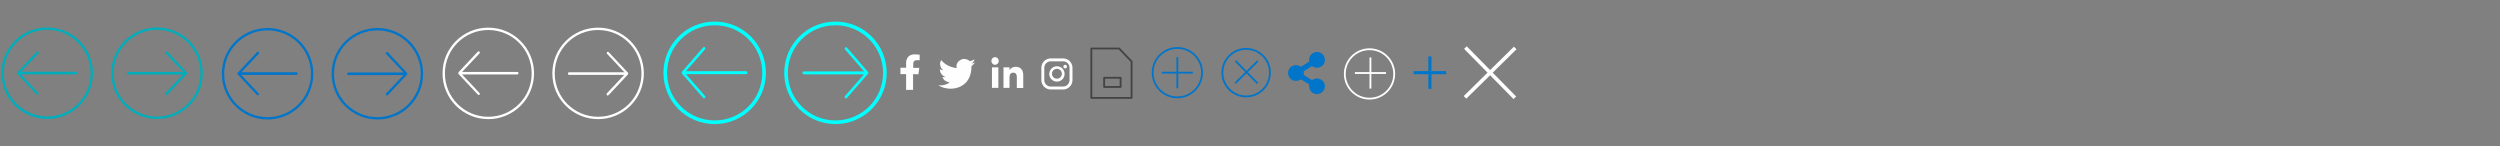 <?xml version="1.0" encoding="utf-8"?>
<!-- Generator: Adobe Illustrator 25.4.1, SVG Export Plug-In . SVG Version: 6.00 Build 0)  -->
<svg version="1.1" id="Capa_1" xmlns="http://www.w3.org/2000/svg" xmlns:xlink="http://www.w3.org/1999/xlink" x="0px" y="0px"
	 viewBox="0 0 1366 80" style="enable-background:new 0 0 1366 80;" xml:space="preserve">
<rect x="0" y="0" width="1366" height="80" fill="#808080" stroke="none"/>
<style type="text/css">
	.st0{clip-path:url(#SVGID_00000059284563149170009630000009638173262795939513_);fill:#FEFEFE;}
	.st1{clip-path:url(#SVGID_00000154408216026569698010000001915164134156385973_);}
	.st2{clip-path:url(#SVGID_00000145778223749984133880000009817601636999142031_);fill:#FEFEFE;}
	.st3{clip-path:url(#SVGID_00000044175965294456963390000001772474633493327545_);}
	.st4{clip-path:url(#SVGID_00000160868927947746914650000015399303085541193657_);fill:#FEFEFE;}
	.st5{clip-path:url(#SVGID_00000146491753748331429380000004111885453687902902_);}
	.st6{clip-path:url(#SVGID_00000013898384218418074930000010951549230272744118_);fill:#FEFEFE;}
	.st7{clip-path:url(#SVGID_00000067916930117423919810000012151796034281133715_);}
	.st8{clip-path:url(#SVGID_00000158730111481026837130000000596467586580791230_);fill:#FEFEFE;}
	.st9{clip-path:url(#SVGID_00000045590020603662786550000012288637359779785117_);}
	.st10{clip-path:url(#SVGID_00000116214506980425859370000009250904385101807537_);fill:#FEFEFE;}
	.st11{clip-path:url(#SVGID_00000114052908917112744530000016717984541751878322_);}
	.st12{clip-path:url(#SVGID_00000099627105044235737550000018217129445619227016_);fill:#FEFEFE;}
	.st13{clip-path:url(#SVGID_00000042712806344860421880000004023282659454756539_);enable-background:new    ;}
	.st14{clip-path:url(#SVGID_00000057868253072549458620000006792465875765448595_);}
	.st15{clip-path:url(#SVGID_00000089560502769070105130000011228769032048414592_);}
	.st16{fill:#FEFEFE;}
	.st17{fill:none;}
	.st18{clip-path:url(#SVGID_00000016757696305467508600000007289098170515305366_);fill:#00ADBB;}
	.st19{clip-path:url(#SVGID_00000156560298085132002570000001028041819897185694_);fill:#00ADBB;}
	.st20{clip-path:url(#SVGID_00000035520282224343707560000008958797054500783762_);fill:#0075C9;}
	.st21{clip-path:url(#SVGID_00000023269176654623481430000002834840120517626016_);fill:#0075C9;}
	.st22{clip-path:url(#SVGID_00000065782867027080397180000014414448717121871806_);fill:#FFFFFF;}
	.st23{clip-path:url(#SVGID_00000115483414480139634850000010917073388974043581_);fill:#FFFFFF;}
	.st24{clip-path:url(#SVGID_00000023960567003194001820000007330747210366931350_);fill:#00FFFF;}
	.st25{clip-path:url(#SVGID_00000014601200777636438130000011513567565879148222_);fill:#00FFFF;}
	.st26{opacity:0.9;}
	.st27{fill:none;stroke:#3C3C3B;stroke-linecap:round;stroke-linejoin:round;}
	.st28{clip-path:url(#SVGID_00000056426523311511986560000001702895914840359579_);}
	.st29{clip-path:url(#SVGID_00000087402545568371906100000004760425024913896618_);fill:#0075C9;}
	.st30{fill:none;stroke:#0075C9;stroke-linecap:square;stroke-miterlimit:10;}
	.st31{fill:none;stroke:#0075C9;stroke-miterlimit:10;}
	.st32{fill:none;stroke:#FFFFFF;stroke-width:2;stroke-linecap:square;stroke-miterlimit:10;}
	.st33{fill:#0075C9;}
	.st34{clip-path:url(#SVGID_00000034768812283939939420000003269097554411337357_);}
	.st35{clip-path:url(#SVGID_00000109722004571680481720000001966583931545363102_);fill:#FFFFFF;}
	.st36{fill:none;stroke:#FFFFFF;stroke-linecap:square;stroke-miterlimit:10;}
	.st37{fill:none;stroke:#0075C9;stroke-width:1.7;stroke-linecap:square;stroke-miterlimit:10;}
</style>
<g>
	<g>
		<g>
			<g>
				<g>
					<g>
						<g>
							<g>
								<defs>
									<rect id="SVGID_1_" x="542" y="36.8" width="3.5" height="11.2"/>
								</defs>
								<clipPath id="SVGID_00000008859396396253377690000006280345077739657651_">
									<use xlink:href="#SVGID_1_"  style="overflow:visible;"/>
								</clipPath>
								
									<rect x="537" y="31.8" style="clip-path:url(#SVGID_00000008859396396253377690000006280345077739657651_);fill:#FEFEFE;" width="13.5" height="21.2"/>
							</g>
						</g>
					</g>
				</g>
			</g>
		</g>
	</g>
	<g>
		<g>
			<g>
				<g>
					<g>
						<g>
							<g>
								<defs>
									<path id="SVGID_00000015315790649325933100000015778032859082056893_" d="M543.7,35.4c1.1,0,2-0.9,2-2.1s-0.9-2.1-2-2.1
										s-2,0.9-2,2.1C541.7,34.5,542.6,35.4,543.7,35.4"/>
								</defs>
								<clipPath id="SVGID_00000130634841266357169110000017313318224644052382_">
									<use xlink:href="#SVGID_00000015315790649325933100000015778032859082056893_"  style="overflow:visible;"/>
								</clipPath>
								<g style="clip-path:url(#SVGID_00000130634841266357169110000017313318224644052382_);">
									<g>
										<g>
											<g>
												<g>
													<g>
														<g>
															<defs>
																
																	<rect id="SVGID_00000137134253409214623810000008779854569141537156_" x="309.3" y="-4072.1" width="1440" height="4168"/>
															</defs>
															<clipPath id="SVGID_00000090291432441777468150000001619921777877284253_">
																<use xlink:href="#SVGID_00000137134253409214623810000008779854569141537156_"  style="overflow:visible;"/>
															</clipPath>
															
																<rect x="536.7" y="26.3" style="clip-path:url(#SVGID_00000090291432441777468150000001619921777877284253_);fill:#FEFEFE;" width="14.1" height="14.1"/>
														</g>
													</g>
												</g>
											</g>
										</g>
									</g>
								</g>
							</g>
						</g>
					</g>
				</g>
			</g>
		</g>
	</g>
	<g>
		<g>
			<g>
				<g>
					<g>
						<g>
							<g>
								<defs>
									<path id="SVGID_00000023965237015867471470000015318117385426968233_" d="M551.6,42.2c0-1.6,0.7-2.5,2.1-2.5
										c1.3,0,1.9,0.9,1.9,2.5v5.9h3.5V41c0-3-1.7-4.5-4.1-4.5s-3.4,1.8-3.4,1.8v-1.5h-3.3V48h3.3V42.2z"/>
								</defs>
								<clipPath id="SVGID_00000072239436372177682820000008947660011980363453_">
									<use xlink:href="#SVGID_00000023965237015867471470000015318117385426968233_"  style="overflow:visible;"/>
								</clipPath>
								<g style="clip-path:url(#SVGID_00000072239436372177682820000008947660011980363453_);">
									<g>
										<g>
											<g>
												<g>
													<g>
														<g>
															<defs>
																
																	<rect id="SVGID_00000001623719063626479200000013070956607918517689_" x="309.3" y="-4072.1" width="1440" height="4168"/>
															</defs>
															<clipPath id="SVGID_00000176753918812757759950000002626317378953941662_">
																<use xlink:href="#SVGID_00000001623719063626479200000013070956607918517689_"  style="overflow:visible;"/>
															</clipPath>
															
																<rect x="543.3" y="31.6" style="clip-path:url(#SVGID_00000176753918812757759950000002626317378953941662_);fill:#FEFEFE;" width="20.8" height="21.6"/>
														</g>
													</g>
												</g>
											</g>
										</g>
									</g>
								</g>
							</g>
						</g>
					</g>
				</g>
			</g>
		</g>
	</g>
</g>
<g>
	<g>
		<g>
			<g>
				<g>
					<g>
						<g>
							<g>
								<defs>
									<path id="SVGID_00000043430046267191298050000013269200160312212617_" d="M582,35.4c-0.5,0-1,0.5-1,1s0.5,1,1,1s1-0.5,1-1
										S582.5,35.4,582,35.4"/>
								</defs>
								<clipPath id="SVGID_00000071530123428956883440000015927227516611019707_">
									<use xlink:href="#SVGID_00000043430046267191298050000013269200160312212617_"  style="overflow:visible;"/>
								</clipPath>
								<g style="clip-path:url(#SVGID_00000071530123428956883440000015927227516611019707_);">
									<g>
										<g>
											<g>
												<g>
													<g>
														<g>
															<defs>
																
																	<rect id="SVGID_00000026139363049088655420000001050731640297492386_" x="303.1" y="-4071" width="1440" height="4168"/>
															</defs>
															<clipPath id="SVGID_00000047034202237965634580000005469805769048307099_">
																<use xlink:href="#SVGID_00000026139363049088655420000001050731640297492386_"  style="overflow:visible;"/>
															</clipPath>
															
																<rect x="576" y="30.4" style="clip-path:url(#SVGID_00000047034202237965634580000005469805769048307099_);fill:#FEFEFE;" width="12" height="12"/>
														</g>
													</g>
												</g>
											</g>
										</g>
									</g>
								</g>
							</g>
						</g>
					</g>
				</g>
			</g>
		</g>
	</g>
	<g>
		<g>
			<g>
				<g>
					<g>
						<g>
							<g>
								<defs>
									<path id="SVGID_00000096751011509074705010000006479194215120827573_" d="M577.5,36.2c-2.3,0-4.2,1.9-4.2,4.2
										s1.9,4.2,4.2,4.2s4.2-1.9,4.2-4.2S579.9,36.2,577.5,36.2 M577.5,43c-1.5,0-2.7-1.2-2.7-2.7s1.2-2.7,2.7-2.7
										s2.7,1.2,2.7,2.7S579,43,577.5,43"/>
								</defs>
								<clipPath id="SVGID_00000167355986326170809710000010218076430430698903_">
									<use xlink:href="#SVGID_00000096751011509074705010000006479194215120827573_"  style="overflow:visible;"/>
								</clipPath>
								<g style="clip-path:url(#SVGID_00000167355986326170809710000010218076430430698903_);">
									<g>
										<g>
											<g>
												<g>
													<g>
														<g>
															<defs>
																
																	<rect id="SVGID_00000155131133790388400140000004936184776734467740_" x="303.1" y="-4071.5" width="1440" height="4168"/>
															</defs>
															<clipPath id="SVGID_00000064350314147063003610000005784931337020217501_">
																<use xlink:href="#SVGID_00000155131133790388400140000004936184776734467740_"  style="overflow:visible;"/>
															</clipPath>
															
																<rect x="568.3" y="31.2" style="clip-path:url(#SVGID_00000064350314147063003610000005784931337020217501_);fill:#FEFEFE;" width="18.4" height="18.4"/>
														</g>
													</g>
												</g>
											</g>
										</g>
									</g>
								</g>
							</g>
						</g>
					</g>
				</g>
			</g>
		</g>
	</g>
	<g>
		<g>
			<g>
				<g>
					<g>
						<g>
							<g>
								<defs>
									<path id="SVGID_00000047771330398059799920000003553709683426183057_" d="M580.9,48.9h-6.8c-2.8,0-5.1-2.3-5.1-5.1V37
										c0-2.8,2.3-5.1,5.1-5.1h6.8c2.8,0,5.1,2.3,5.1,5.1v6.8C586,46.6,583.7,48.9,580.9,48.9z M574.1,33.5
										c-1.9,0-3.5,1.6-3.5,3.5v6.8c0,1.9,1.6,3.5,3.5,3.5h6.8c1.9,0,3.5-1.6,3.5-3.5V37c0-1.9-1.6-3.5-3.5-3.5H574.1z"/>
								</defs>
								<clipPath id="SVGID_00000162320947659243214730000015306289854817908114_">
									<use xlink:href="#SVGID_00000047771330398059799920000003553709683426183057_"  style="overflow:visible;"/>
								</clipPath>
								<g style="clip-path:url(#SVGID_00000162320947659243214730000015306289854817908114_);">
									<g>
										<g>
											<g>
												<g>
													<g>
														<g>
															<defs>
																
																	<rect id="SVGID_00000004546295540242791950000015003320849160269479_" x="303.1" y="-4071.5" width="1440" height="4168"/>
															</defs>
															<clipPath id="SVGID_00000076578059169625532260000006676635655472893353_">
																<use xlink:href="#SVGID_00000004546295540242791950000015003320849160269479_"  style="overflow:visible;"/>
															</clipPath>
															
																<rect x="564" y="26.8" style="clip-path:url(#SVGID_00000076578059169625532260000006676635655472893353_);fill:#FEFEFE;" width="27" height="27"/>
														</g>
													</g>
												</g>
											</g>
										</g>
									</g>
								</g>
							</g>
						</g>
					</g>
				</g>
			</g>
		</g>
	</g>
</g>
<g>
	<g>
		<g>
			<g>
				<g>
					<g>
						<g>
							<defs>
								<path id="SVGID_00000042702605909791758500000003470707535519217315_" d="M532.8,34.1c-0.6,0.3-1.3,0.5-2,0.6
									c0.3-0.1,0.8-0.6,1-0.9c0.3-0.4,0.5-0.8,0.7-1.2v-0.1h-0.1c-0.8,0.4-1.5,0.7-2.4,0.9c-0.1,0-0.1,0-0.2,0
									c-0.1-0.1-0.1-0.2-0.2-0.2c-0.3-0.3-0.7-0.5-1.2-0.7c-0.6-0.2-1.2-0.3-1.8-0.3s-1.2,0.2-1.7,0.5s-1,0.7-1.4,1.1
									c-0.4,0.5-0.7,1-0.8,1.6s-0.1,1.1,0,1.7c0,0.1,0,0.1-0.1,0.1c-3.3-0.5-6-1.7-8.2-4.2c-0.1-0.1-0.2-0.1-0.2,0
									c-1,1.5-0.5,3.8,0.7,4.9c0.2,0.2,0.3,0.3,0.5,0.5c-0.1,0-0.9-0.1-1.6-0.5c-0.1-0.1-0.2,0-0.2,0.1c0,0.2,0,0.3,0,0.5
									c0.2,1.5,1.2,2.8,2.6,3.4c0.2,0.1,0.3,0.1,0.5,0.2c-0.3,0.1-0.6,0.1-1.6,0c-0.1,0-0.2,0-0.1,0.1c0.7,1.9,2.2,2.4,3.3,2.7
									c0.2,0,0.3,0,0.5,0.1l0,0c-0.4,0.6-1.6,1-2.2,1.2c-1.1,0.4-2.2,0.5-3.4,0.4c-0.2,0-0.2,0-0.3,0v0.1c0.2,0.2,0.5,0.3,0.7,0.4
									c0.7,0.4,1.5,0.7,2.3,0.9c4.1,1.1,8.7,0.3,11.7-2.7c2.4-2.4,3.2-5.7,3.2-9c0-0.1,0.2-0.2,0.2-0.3c0.6-0.5,1.1-1,1.6-1.7
									C532.9,34.3,532.9,34.2,532.8,34.1L532.8,34.1C532.9,34.1,532.9,34.1,532.8,34.1"/>
							</defs>
							<clipPath id="SVGID_00000083803825140477277990000001310633860517939888_">
								<use xlink:href="#SVGID_00000042702605909791758500000003470707535519217315_"  style="overflow:visible;"/>
							</clipPath>
							<g style="clip-path:url(#SVGID_00000083803825140477277990000001310633860517939888_);">
								<g>
									<g>
										<g>
											<g>
												<g>
													<g>
														<defs>
															
																<rect id="SVGID_00000181077148001605909320000009258049729191761039_" x="316" y="-4071.5" width="1440" height="4168"/>
														</defs>
														<clipPath id="SVGID_00000168827389445694148990000001825812856957351613_">
															<use xlink:href="#SVGID_00000181077148001605909320000009258049729191761039_"  style="overflow:visible;"/>
														</clipPath>
														
															<rect x="507.9" y="27.1" style="clip-path:url(#SVGID_00000168827389445694148990000001825812856957351613_);fill:#FEFEFE;" width="30" height="26.4"/>
													</g>
												</g>
											</g>
										</g>
									</g>
								</g>
							</g>
						</g>
					</g>
				</g>
			</g>
		</g>
	</g>
</g>
<g>
	<g>
		<g>
			<g>
				<g>
					<g>
						<g>
							<defs>
								<rect id="SVGID_00000163755070096562471080000016160764442120163731_" x="492" y="29.5" width="10.5" height="19.6"/>
							</defs>
							<clipPath id="SVGID_00000155108199493234279450000007245676701747109053_">
								<use xlink:href="#SVGID_00000163755070096562471080000016160764442120163731_"  style="overflow:visible;"/>
							</clipPath>
							<g style="clip-path:url(#SVGID_00000155108199493234279450000007245676701747109053_);enable-background:new    ;">
								<g>
									<g>
										<g>
											<g>
												<g>
													<g>
														<g>
															<defs>
																<rect id="SVGID_00000176728580665735570230000014184978038812990097_" x="491" y="29.5" width="12" height="20"/>
															</defs>
															<clipPath id="SVGID_00000090985024201553447450000016851728076717320071_">
																<use xlink:href="#SVGID_00000176728580665735570230000014184978038812990097_"  style="overflow:visible;"/>
															</clipPath>
															<g style="clip-path:url(#SVGID_00000090985024201553447450000016851728076717320071_);">
																<g>
																	<g>
																		<g>
																			<g>
																				<g>
																					<g>
																						<defs>
																							<path id="SVGID_00000134953187980539084590000009755171752129204395_" d="M501.8,40.6l0.5-3.5H499v-2.3
																								c0-1,0.5-1.9,2-1.9h1.5v-3c0,0-1.4-0.2-2.8-0.2c-2.8,0-4.6,1.7-4.6,4.8V37H492v3.5h3.1v8.6h3.8v-8.6
																								L501.8,40.6L501.8,40.6z"/>
																						</defs>
																						<clipPath id="SVGID_00000101785586944449219200000004067906533412725140_">
																							<use xlink:href="#SVGID_00000134953187980539084590000009755171752129204395_"  style="overflow:visible;"/>
																						</clipPath>
																						<g style="clip-path:url(#SVGID_00000101785586944449219200000004067906533412725140_);">
																							<g>
																								<g>
																									<g>
																										<g>
																											<g>
																												<g>
																													<rect x="487" y="24.5" class="st16" width="20.5" height="29.6"/>
																												</g>
																											</g>
																										</g>
																									</g>
																								</g>
																							</g>
																						</g>
																					</g>
																				</g>
																			</g>
																		</g>
																	</g>
																</g>
															</g>
														</g>
													</g>
												</g>
											</g>
										</g>
									</g>
								</g>
							</g>
						</g>
					</g>
				</g>
			</g>
		</g>
	</g>
</g>
<rect x="492" y="29.5" class="st17" width="11" height="20"/>
<g>
	<g>
		<g>
			<g>
				<g>
					<g>
						<g>
							<defs>
								<path id="SVGID_00000090986476196330347550000012189049008544983741_" d="M9.3,40c0,0.2,0.1,0.3,0.2,0.4L20,51.6
									c0.2,0.3,0.7,0.3,0.9,0c0.2-0.2,0.3-0.7,0-0.9l-9.5-10.1h30.1c0.4,0,0.7-0.3,0.7-0.7s-0.3-0.7-0.7-0.7h-30l9.5-10
									c0.2-0.2,0.2-0.7,0-1c-0.2-0.2-0.6-0.2-0.9,0L9.5,39.5C9.4,39.7,9.3,39.8,9.3,40L9.3,40z M2.1,40
									c0-13.1,10.6-23.7,23.7-23.7S49.5,26.9,49.5,40S38.9,63.6,25.8,63.6S2.1,53,2.1,40z M0.8,40c0,13.8,11.2,25,25,25
									s25-11.2,25-25s-11.2-25-25-25S0.8,26.1,0.8,40z"/>
							</defs>
							<clipPath id="SVGID_00000145775785803572659940000007605602327818737599_">
								<use xlink:href="#SVGID_00000090986476196330347550000012189049008544983741_"  style="overflow:visible;"/>
							</clipPath>
							
								<rect x="-4.2" y="9.9" style="clip-path:url(#SVGID_00000145775785803572659940000007605602327818737599_);fill:#00ADBB;" width="60" height="60"/>
						</g>
					</g>
				</g>
			</g>
		</g>
	</g>
</g>
<g>
	<g>
		<g>
			<g>
				<g>
					<g>
						<g>
							<defs>
								<path id="SVGID_00000066487581604293181300000002852945689790846126_" d="M102.2,39.9c0-0.2-0.1-0.3-0.2-0.4L91.5,28.3
									c-0.2-0.3-0.7-0.3-0.9,0s-0.3,0.7,0,0.9l9.5,10.1H70c-0.4,0-0.7,0.3-0.7,0.7s0.3,0.7,0.7,0.7h30l-9.5,10.1
									c-0.2,0.2-0.2,0.7,0,1s0.7,0.2,0.9,0l10.5-11.2C102.2,40.2,102.2,40.1,102.2,39.9L102.2,39.9z M109.5,40
									c0,13.1-10.6,23.7-23.7,23.7S62.1,53,62.1,40s10.6-23.7,23.7-23.7S109.5,26.9,109.5,40z M110.8,40c0-13.8-11.2-25-25-25
									s-25,11.2-25,25s11.2,25,25,25S110.8,53.8,110.8,40z"/>
							</defs>
							<clipPath id="SVGID_00000045599634465348928180000007699453279893111937_">
								<use xlink:href="#SVGID_00000066487581604293181300000002852945689790846126_"  style="overflow:visible;"/>
							</clipPath>
							
								<rect x="55.8" y="9.9" style="clip-path:url(#SVGID_00000045599634465348928180000007699453279893111937_);fill:#00ADBB;" width="60" height="60"/>
						</g>
					</g>
				</g>
			</g>
		</g>
	</g>
</g>
<g>
	<g>
		<g>
			<g>
				<g>
					<g>
						<g>
							<defs>
								<path id="SVGID_00000165921917823821793710000002487779758807955599_" d="M129.7,40.3c0,0.2,0.1,0.3,0.2,0.4l10.5,11.2
									c0.2,0.3,0.7,0.3,0.9,0c0.2-0.2,0.3-0.7,0-0.9l-9.5-10.1H162c0.4,0,0.7-0.3,0.7-0.7s-0.3-0.7-0.7-0.7h-30.1l9.5-10.1
									c0.2-0.2,0.2-0.7,0-1c-0.2-0.2-0.6-0.2-0.9,0L130,39.6C129.8,40,129.7,40.1,129.7,40.3L129.7,40.3z M122.5,40.3
									c0-13.1,10.6-23.7,23.7-23.7s23.7,10.6,23.7,23.7S159.3,64,146.2,64S122.5,53.4,122.5,40.3z M121.2,40.3
									c0,13.8,11.2,25,25,25s25-11.2,25-25s-11.2-25-25-25S121.2,26.5,121.2,40.3z"/>
							</defs>
							<clipPath id="SVGID_00000072270195739917098280000005904974316037192845_">
								<use xlink:href="#SVGID_00000165921917823821793710000002487779758807955599_"  style="overflow:visible;"/>
							</clipPath>
							
								<rect x="116.2" y="10.3" style="clip-path:url(#SVGID_00000072270195739917098280000005904974316037192845_);fill:#0075C9;" width="60" height="60"/>
						</g>
					</g>
				</g>
			</g>
		</g>
	</g>
</g>
<g>
	<g>
		<g>
			<g>
				<g>
					<g>
						<g>
							<defs>
								<path id="SVGID_00000054954880126934546210000015192185352198177184_" d="M222.6,40.2c0-0.2-0.1-0.3-0.2-0.4l-10.5-11.2
									c-0.2-0.3-0.7-0.3-0.9,0s-0.3,0.7,0,0.9l9.5,10.1h-30.1c-0.4,0-0.7,0.3-0.7,0.7s0.3,0.7,0.7,0.7h30.1L211,51
									c-0.2,0.2-0.2,0.7,0,1s0.6,0.2,0.9,0l10.5-11.2C222.6,40.6,222.6,40.4,222.6,40.2L222.6,40.2z M229.9,40.3
									c0,13.1-10.6,23.7-23.7,23.7s-23.7-10.6-23.7-23.7s10.6-23.7,23.7-23.7S229.9,27.2,229.9,40.3z M231.2,40.3
									c0-13.8-11.2-25-25-25s-25,11.2-25,25s11.2,25,25,25S231.2,54.1,231.2,40.3z"/>
							</defs>
							<clipPath id="SVGID_00000031192036985638559510000011118902582447389097_">
								<use xlink:href="#SVGID_00000054954880126934546210000015192185352198177184_"  style="overflow:visible;"/>
							</clipPath>
							
								<rect x="176.2" y="10.3" style="clip-path:url(#SVGID_00000031192036985638559510000011118902582447389097_);fill:#0075C9;" width="60" height="60"/>
						</g>
					</g>
				</g>
			</g>
		</g>
	</g>
</g>
<g>
	<g>
		<g>
			<g>
				<g>
					<g>
						<g>
							<defs>
								<path id="SVGID_00000086682794639754200060000003889353744866572432_" d="M250.4,40.1c0,0.2,0.1,0.3,0.2,0.4l10.5,11.2
									c0.2,0.3,0.7,0.3,0.9,0c0.2-0.2,0.3-0.7,0-0.9l-9.5-10.1h30.1c0.4,0,0.7-0.3,0.7-0.7s-0.3-0.7-0.7-0.7h-30.1l9.5-10.1
									c0.2-0.2,0.2-0.7,0-1c-0.2-0.2-0.6-0.2-0.9,0l-10.5,11.2C250.4,39.8,250.4,40,250.4,40.1L250.4,40.1z M243.1,40.1
									c0-13.1,10.6-23.7,23.7-23.7s23.7,10.6,23.7,23.7s-10.6,23.7-23.7,23.7C253.7,63.8,243.1,53.2,243.1,40.1z M241.8,40.1
									c0,13.8,11.2,25,25,25s25-11.2,25-25s-11.2-25-25-25S241.8,26.3,241.8,40.1z"/>
							</defs>
							<clipPath id="SVGID_00000087406149357178642270000016204268162158156441_">
								<use xlink:href="#SVGID_00000086682794639754200060000003889353744866572432_"  style="overflow:visible;"/>
							</clipPath>
							
								<rect x="236.8" y="10.1" style="clip-path:url(#SVGID_00000087406149357178642270000016204268162158156441_);fill:#FFFFFF;" width="60" height="60"/>
						</g>
					</g>
				</g>
			</g>
		</g>
	</g>
</g>
<g>
	<g>
		<g>
			<g>
				<g>
					<g>
						<g>
							<defs>
								<path id="SVGID_00000145740540347822527680000016488811779025284247_" d="M343.3,40.1c0-0.2-0.1-0.3-0.2-0.4l-10.5-11.2
									c-0.2-0.3-0.7-0.3-0.9,0s-0.3,0.7,0,0.9l9.5,10.1H311c-0.4,0-0.7,0.3-0.7,0.7s0.3,0.7,0.7,0.7h30.1L331.6,51
									c-0.2,0.2-0.2,0.7,0,1s0.6,0.2,0.9,0L343,40.8C343.2,40.4,343.3,40.2,343.3,40.1L343.3,40.1z M350.5,40.1
									c0,13.1-10.6,23.7-23.7,23.7s-23.7-10.6-23.7-23.7s10.6-23.7,23.7-23.7S350.5,27,350.5,40.1z M351.8,40.1
									c0-13.8-11.2-25-25-25s-25,11.2-25,25s11.2,25,25,25S351.8,53.9,351.8,40.1z"/>
							</defs>
							<clipPath id="SVGID_00000000211298927447287140000014704438462731601811_">
								<use xlink:href="#SVGID_00000145740540347822527680000016488811779025284247_"  style="overflow:visible;"/>
							</clipPath>
							
								<rect x="296.8" y="10.1" style="clip-path:url(#SVGID_00000000211298927447287140000014704438462731601811_);fill:#FFFFFF;" width="60" height="60"/>
						</g>
					</g>
				</g>
			</g>
		</g>
	</g>
</g>
<g>
	<g>
		<g>
			<g>
				<g>
					<g>
						<g>
							<defs>
								<path id="SVGID_00000070079849719355561970000007477048456418405035_" d="M372.5,39.8c0,0.2,0.1,0.4,0.2,0.5l11.5,13.2
									c0.3,0.3,0.8,0.3,1,0c0.3-0.3,0.3-0.8,0-1.1l-10.4-11.9h32.9c0.4,0,0.7-0.3,0.7-0.8s-0.3-0.8-0.7-0.8h-32.9L385.2,27
									c0.3-0.3,0.2-0.8,0-1.1s-0.7-0.3-1,0l-11.5,13.2C372.5,39.5,372.5,39.7,372.5,39.8L372.5,39.8z M364.5,39.8
									c0-14.4,11.6-26,26-26s26,11.6,26,26s-11.6,26-26,26S364.5,54.2,364.5,39.8z M362.5,39.8c0,15.5,12.5,28,28,28
									s28-12.5,28-28s-12.5-28-28-28C375,11.8,362.5,24.4,362.5,39.8z"/>
							</defs>
							<clipPath id="SVGID_00000062189833041090488790000012153952365011175076_">
								<use xlink:href="#SVGID_00000070079849719355561970000007477048456418405035_"  style="overflow:visible;"/>
							</clipPath>
							
								<rect x="352.5" y="1.8" style="clip-path:url(#SVGID_00000062189833041090488790000012153952365011175076_);fill:#00FFFF;" width="76" height="76"/>
						</g>
					</g>
				</g>
			</g>
		</g>
	</g>
</g>
<g>
	<g>
		<g>
			<g>
				<g>
					<g>
						<g>
							<defs>
								<path id="SVGID_00000123442851170273045960000017700515673444450715_" d="M474.5,39.8c0-0.2-0.1-0.4-0.2-0.5L462.8,26
									c-0.3-0.3-0.8-0.3-1,0c-0.3,0.3-0.3,0.8,0,1.1L472.1,39h-32.9c-0.4,0-0.7,0.3-0.7,0.8s0.3,0.8,0.7,0.8h32.9l-10.4,11.9
									c-0.3,0.3-0.2,0.8,0,1.1c0.3,0.3,0.7,0.3,1,0l11.5-13.2C474.4,40.2,474.5,40,474.5,39.8L474.5,39.8z M482.5,39.8
									c0,14.4-11.6,26-26,26s-26-11.6-26-26s11.6-26,26-26C470.8,13.8,482.5,25.4,482.5,39.8z M484.5,39.8c0-15.5-12.5-28-28-28
									s-28,12.5-28,28s12.5,28,28,28S484.5,55.3,484.5,39.8z"/>
							</defs>
							<clipPath id="SVGID_00000067955825741753283920000001645564270017428646_">
								<use xlink:href="#SVGID_00000123442851170273045960000017700515673444450715_"  style="overflow:visible;"/>
							</clipPath>
							
								<rect x="418.5" y="1.8" style="clip-path:url(#SVGID_00000067955825741753283920000001645564270017428646_);fill:#00FFFF;" width="76" height="76"/>
						</g>
					</g>
				</g>
			</g>
		</g>
	</g>
</g>
<g id="Page-1" class="st26">
	<g id="_x32_108-Creatio-Home" transform="translate(-949, -3506)">
		<g id="Group" transform="translate(950, 3507)">
			<polygon id="Rectangle-6-Copy-8" class="st27" points="595.3,25.5 610.5,25.5 617.3,32.6 617.3,52.5 595.3,52.5 			"/>
			<polygon id="Rectangle-Copy-8" class="st27" points="602.3,41.5 611.3,41.5 611.3,46.5 602.3,46.5 			"/>
		</g>
	</g>
</g>
<g>
	<g>
		<g>
			<g>
				<g>
					<g>
						<defs>
							<path id="SVGID_00000067204837958868950610000015956723283913020582_" d="M656.3,39.7c0,7.2-5.8,13-13,13s-13-5.8-13-13
								s5.8-13,13-13S656.3,32.5,656.3,39.7z M657.3,39.7c0-7.7-6.3-14-14-14s-14,6.3-14,14s6.3,14,14,14S657.3,47.4,657.3,39.7z"/>
						</defs>
						<clipPath id="SVGID_00000152245700090200110870000005937917442067167386_">
							<use xlink:href="#SVGID_00000067204837958868950610000015956723283913020582_"  style="overflow:visible;"/>
						</clipPath>
						<g style="clip-path:url(#SVGID_00000152245700090200110870000005937917442067167386_);">
							<g>
								<g>
									<g>
										<g>
											<defs>
												
													<rect id="SVGID_00000117648210992597570520000007481426333606854570_" x="-118.7" y="-3584.3" width="1440" height="4638"/>
											</defs>
											<clipPath id="SVGID_00000063608317284967404280000009814247684135949989_">
												<use xlink:href="#SVGID_00000117648210992597570520000007481426333606854570_"  style="overflow:visible;"/>
											</clipPath>
											
												<rect x="624.3" y="20.7" style="clip-path:url(#SVGID_00000063608317284967404280000009814247684135949989_);fill:#0075C9;" width="38" height="38"/>
										</g>
									</g>
								</g>
							</g>
						</g>
					</g>
				</g>
			</g>
		</g>
	</g>
	<line class="st30" x1="643.3" y1="31.7" x2="643.3" y2="47.7"/>
	<line class="st30" x1="635.3" y1="39.7" x2="651.3" y2="39.7"/>
</g>
<circle class="st31" cx="680.9" cy="39.7" r="13"/>
<line class="st30" x1="675.4" y1="33.6" x2="686.8" y2="45.2"/>
<line class="st30" x1="686.9" y1="33.7" x2="675.3" y2="45.1"/>
<g>
	<line class="st32" x1="801.4" y1="26.7" x2="827" y2="52.7"/>
	<line class="st32" x1="827.2" y1="26.9" x2="801.2" y2="52.5"/>
</g>
<path class="st33" d="M719.6,42.9c-1,0-1.9,0.3-2.7,0.9l-4.6-2.9c0.1-0.6,0.1-1.2,0-1.9l4.6-2.9c0.7,0.6,1.7,0.9,2.7,0.9
	c2.4,0,4.3-1.9,4.3-4.3s-1.9-4.3-4.3-4.3c-2.4,0-4.3,1.9-4.3,4.3c0,0.3,0,0.6,0.1,0.9l-4.6,2.9c-0.7-0.6-1.7-0.9-2.7-0.9
	c-2.4,0-4.3,1.9-4.3,4.3s1.9,4.3,4.3,4.3c1,0,1.9-0.3,2.7-0.9l4.6,2.9c-0.1,0.3-0.1,0.6-0.1,0.9c0,2.4,1.9,4.3,4.3,4.3
	c2.4,0,4.3-1.9,4.3-4.3S722,42.9,719.6,42.9z"/>
<g>
	<g>
		<defs>
			<path id="SVGID_00000065772039258854472410000015356339552365281671_" d="M761.3,40.4c0,7.2-5.8,13-13,13s-13-5.8-13-13
				s5.8-13,13-13C755.5,27.4,761.3,33.2,761.3,40.4z M762.3,40.4c0-7.7-6.3-14-14-14s-14,6.3-14,14s6.3,14,14,14
				S762.3,48.1,762.3,40.4z"/>
		</defs>
		<clipPath id="SVGID_00000135648968668434577480000000118012393202428048_">
			<use xlink:href="#SVGID_00000065772039258854472410000015356339552365281671_"  style="overflow:visible;"/>
		</clipPath>
		<g style="clip-path:url(#SVGID_00000135648968668434577480000000118012393202428048_);">
			<g>
				<defs>
					<rect id="SVGID_00000166660751273538149890000014708705493077436805_" x="392.3" y="-2175.6" width="1441" height="5247"/>
				</defs>
				<clipPath id="SVGID_00000083798664268983884270000012336221292361822862_">
					<use xlink:href="#SVGID_00000166660751273538149890000014708705493077436805_"  style="overflow:visible;"/>
				</clipPath>
				
					<rect x="729.3" y="21.4" style="clip-path:url(#SVGID_00000083798664268983884270000012336221292361822862_);fill:#FFFFFF;" width="38" height="38"/>
			</g>
		</g>
	</g>
</g>
<g>
	<line class="st36" x1="748.8" y1="31.9" x2="748.8" y2="47.9"/>
	<line class="st36" x1="740.8" y1="39.9" x2="756.8" y2="39.9"/>
</g>
<g>
	<line class="st37" x1="781.3" y1="31.7" x2="781.3" y2="47.7"/>
	<line class="st37" x1="773.3" y1="39.7" x2="789.3" y2="39.7"/>
</g>
</svg>
